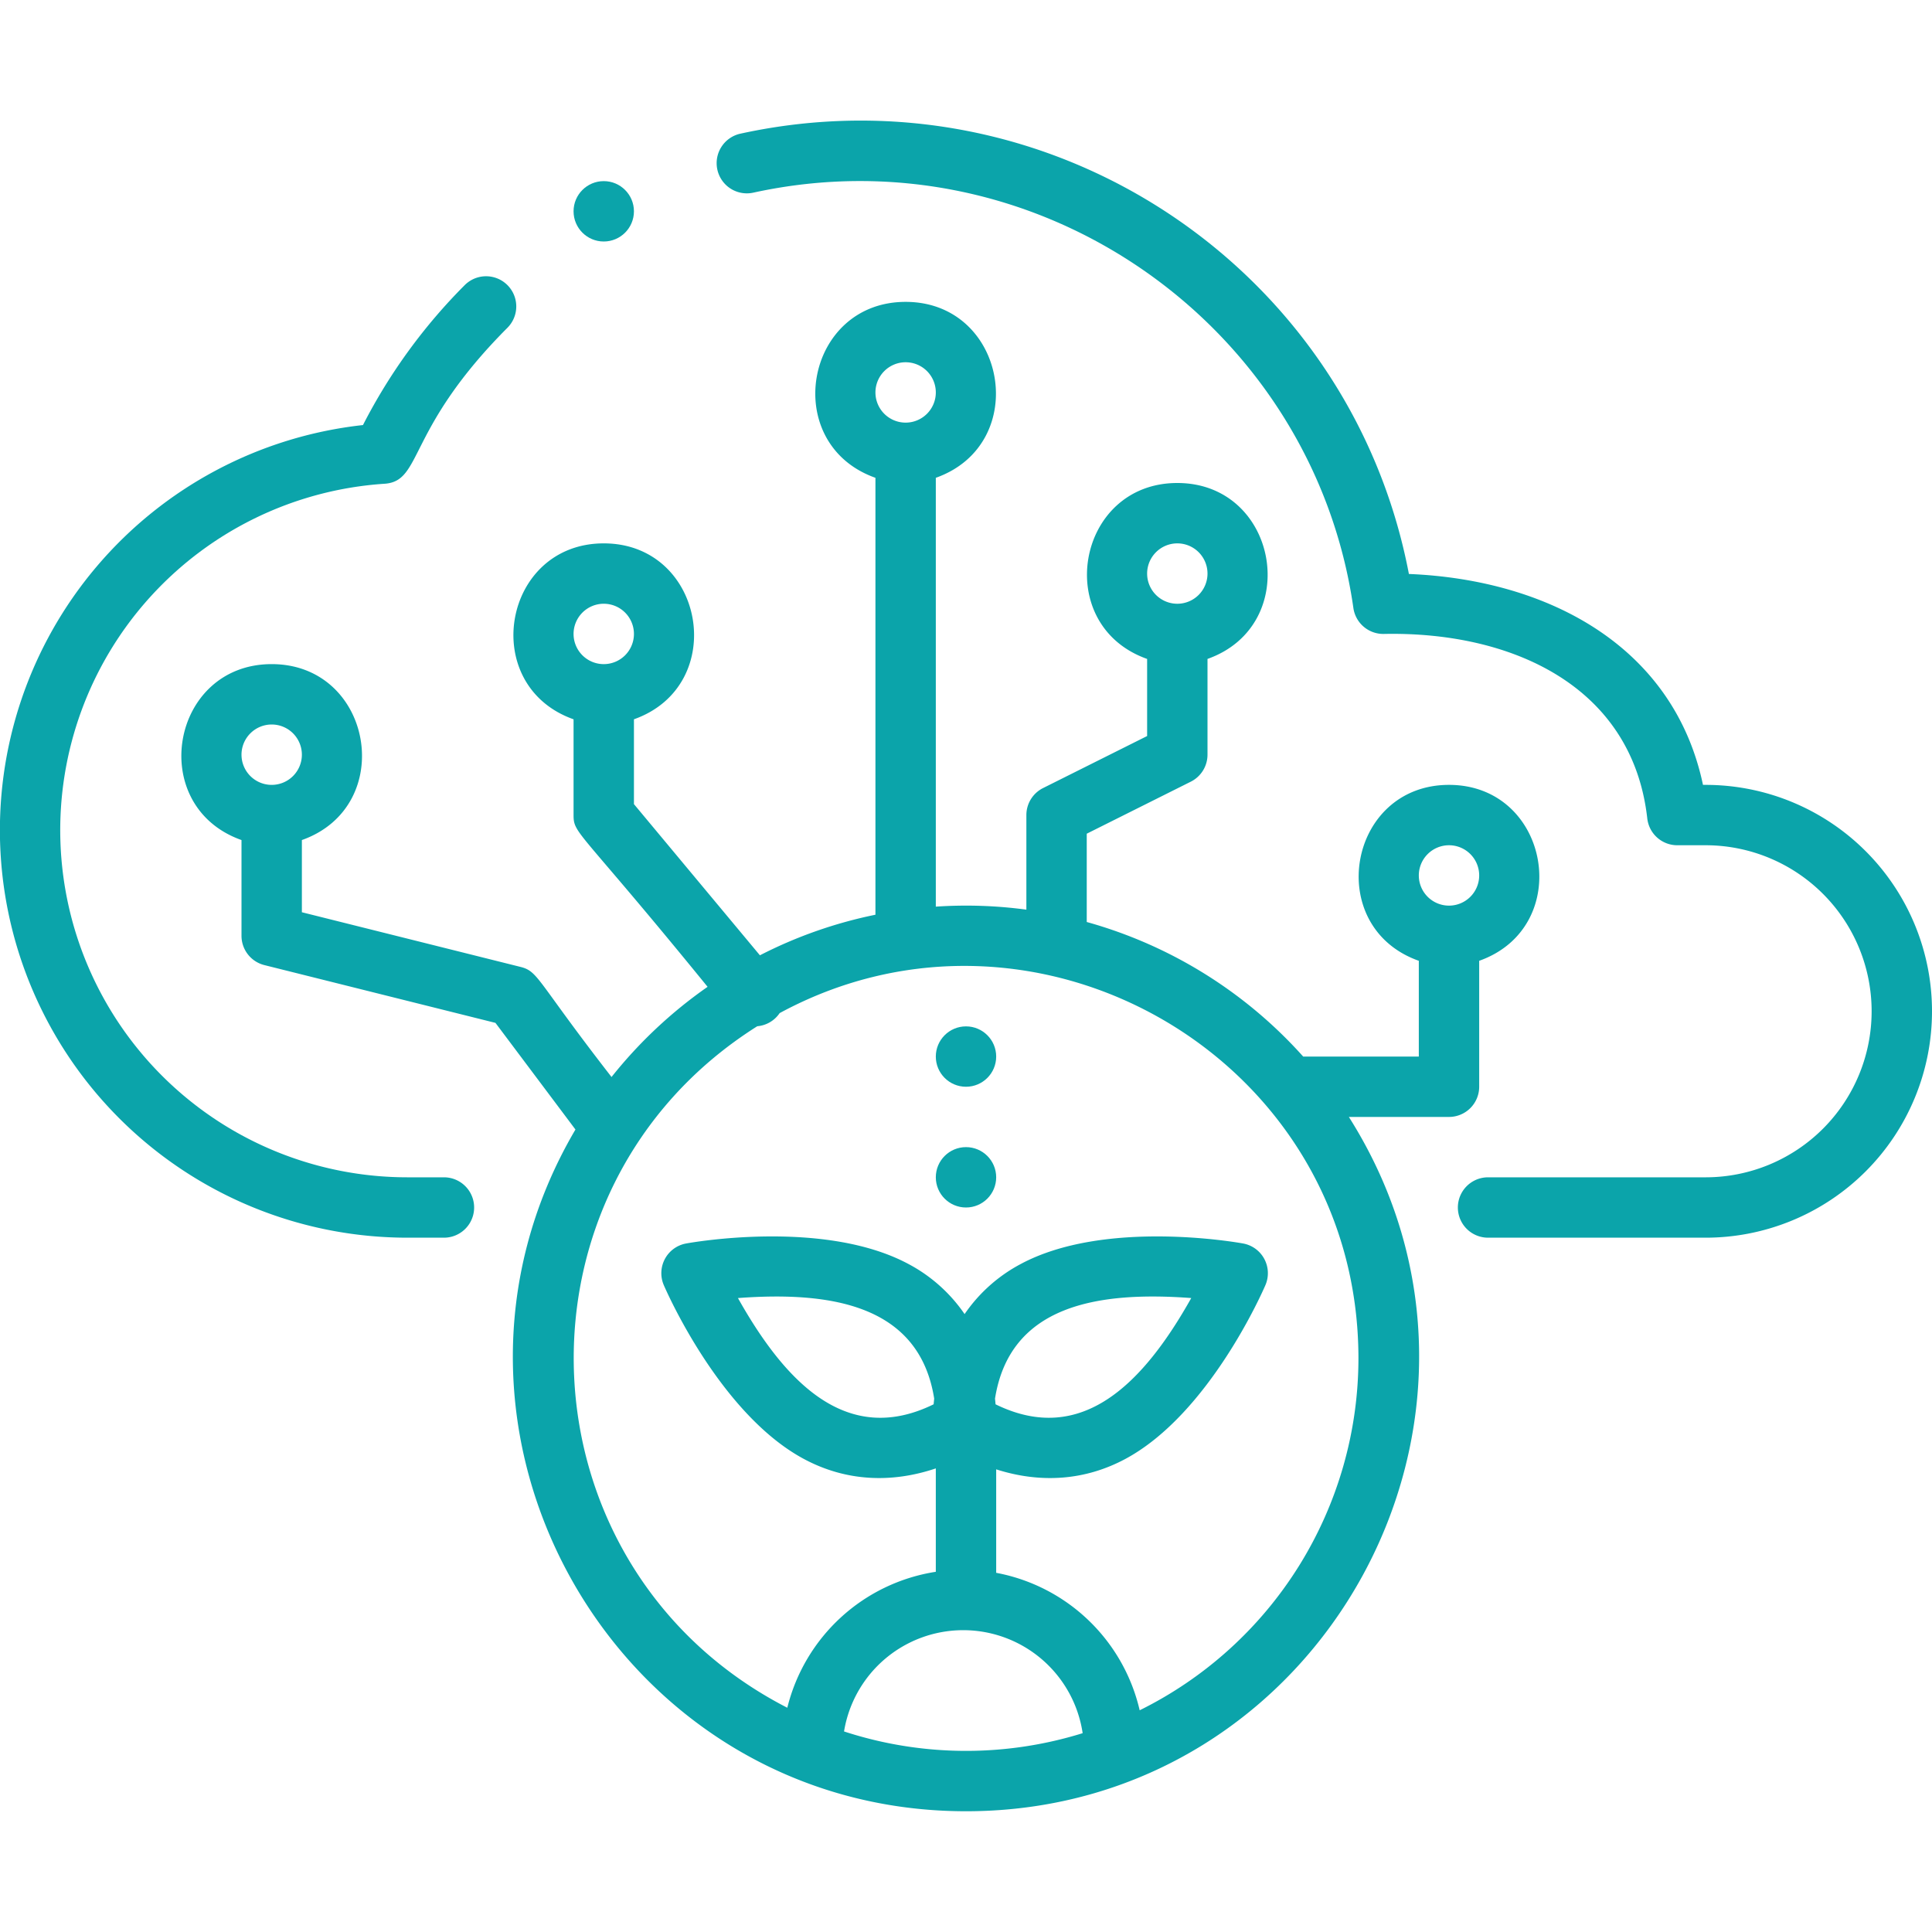 <?xml version="1.0"?>
<svg xmlns="http://www.w3.org/2000/svg" id="Farm_Cloud_Database" data-name="Farm Cloud Database" viewBox="0 0 512 512" width="64px" height="64px"><g><g id="Outline"><path d="M117.65,312H108a92,92,0,0,1-6.1-183.8c10.174-.668,5.64-14.356,32.661-41.421a8,8,0,0,0-11.325-11.3,147.787,147.787,0,0,0-27.045,37.166A108,108,0,0,0,108,328h9.65a8,8,0,0,0,0-16Z" data-original="#000000" class="active-path" data-old_color="#000000" fill="#0BA4AAB5"/><path d="M452,208h-.691c-7.727-36.614-40.839-54.369-77.936-55.891C357.835,70.7,277.919,17.55,196.21,35.425a8,8,0,1,0,3.42,15.631c75.433-16.5,148.359,35.347,159.03,110.075A8.01,8.01,0,0,0,366.746,168c33.761-.689,65.847,13.723,69.8,48.9a8,8,0,0,0,7.95,7.1H452a44,44,0,0,1,0,88H394.35a8,8,0,0,0,0,16H452a60,60,0,0,0,0-120Z" data-original="#000000" class="active-path" data-old_color="#000000" fill="#0BA4AAB5"/><circle cx="256" cy="312" r="8" data-original="#000000" class="active-path" data-old_color="#000000" fill="#0BA4AAB5"/><circle cx="256" cy="280" r="8" data-original="#000000" class="active-path" data-old_color="#000000" fill="#0BA4AAB5"/><path d="M392,288V254.624C417.358,245.63,410.8,208,384,208s-33.367,37.627-8,46.624V280H345.36A120.2,120.2,0,0,0,288,244.339v-23.4l27.578-13.789A8,8,0,0,0,320,200V174.624C345.358,165.63,338.8,128,312,128s-33.367,37.627-8,46.624v20.432l-27.578,13.789A8,8,0,0,0,272,216v25.069a119.413,119.413,0,0,0-24-.8V126.624C273.358,117.63,266.8,80,240,80s-33.367,37.627-8,46.624V242.413a119.077,119.077,0,0,0-30.616,10.752L168,213.1v-22.48C193.358,181.63,186.8,144,160,144s-33.367,37.627-8,46.624V216c0,5.118,1.324,3.5,35.518,45.518a121,121,0,0,0-25.455,23.9c-19.9-25.6-19.318-27.977-24.123-29.178L80,241.754v-19.13C105.358,213.63,98.8,176,72,176s-33.367,37.627-8,46.624V248a8,8,0,0,0,6.06,7.761L131.3,271.072l21.2,28.264C105.806,378.7,163.178,480,256,480c94.532,0,151.653-104.714,101.463-184H384A8,8,0,0,0,392,288ZM312,144a8,8,0,1,1-8,8A8.009,8.009,0,0,1,312,144ZM240,96a8,8,0,1,1-8,8A8.009,8.009,0,0,1,240,96Zm-80,64a8,8,0,1,1-8,8A8.009,8.009,0,0,1,160,160ZM72,192a8,8,0,1,1-8,8A8.009,8.009,0,0,1,72,192ZM223.68,458.852a32,32,0,0,1,63.233.458A104.089,104.089,0,0,1,223.68,458.852Zm40.153-86.7c-.039-.472-.087-.968-.146-1.5,3.911-24.714,27.06-28.515,52.008-26.655C303.044,366.528,286.7,383.376,263.833,372.156Zm-16.407,0c-22.9,11.231-39.209-5.624-51.862-28.152,24.969-1.864,48.1,1.953,52.009,26.655C247.513,371.188,247.466,371.685,247.426,372.157Zm54.6,81.084A48.125,48.125,0,0,0,264,416.812v-27.42c11.823,3.776,23.567,2.958,34.214-2.75,22.3-11.955,36.542-44.692,37.138-46.079a8,8,0,0,0-5.912-11.025c-1.487-.272-36.637-6.518-58.931,5.435a41.613,41.613,0,0,0-14.88,13.277,41.618,41.618,0,0,0-14.879-13.277c-22.294-11.954-57.445-5.707-58.931-5.435a8,8,0,0,0-5.911,11.025c.6,1.387,14.842,34.124,37.138,46.079,11.142,5.975,23.205,6.452,34.954,2.5v27.4a48.127,48.127,0,0,0-39.356,36.03c-71.8-36.874-76.213-137.565-7.961-180.608a7.962,7.962,0,0,0,5.928-3.476C274.764,231.562,360,280.624,360,360A104.117,104.117,0,0,1,302.029,453.241ZM384,224a8,8,0,1,1-8,8A8.009,8.009,0,0,1,384,224Z" data-original="#000000" class="active-path" data-old_color="#000000" fill="#0BA4AAB5"/><circle cx="160" cy="56" r="8" data-original="#000000" class="active-path" data-old_color="#000000" fill="#0BA4AAB5"/></g></g> </svg>
